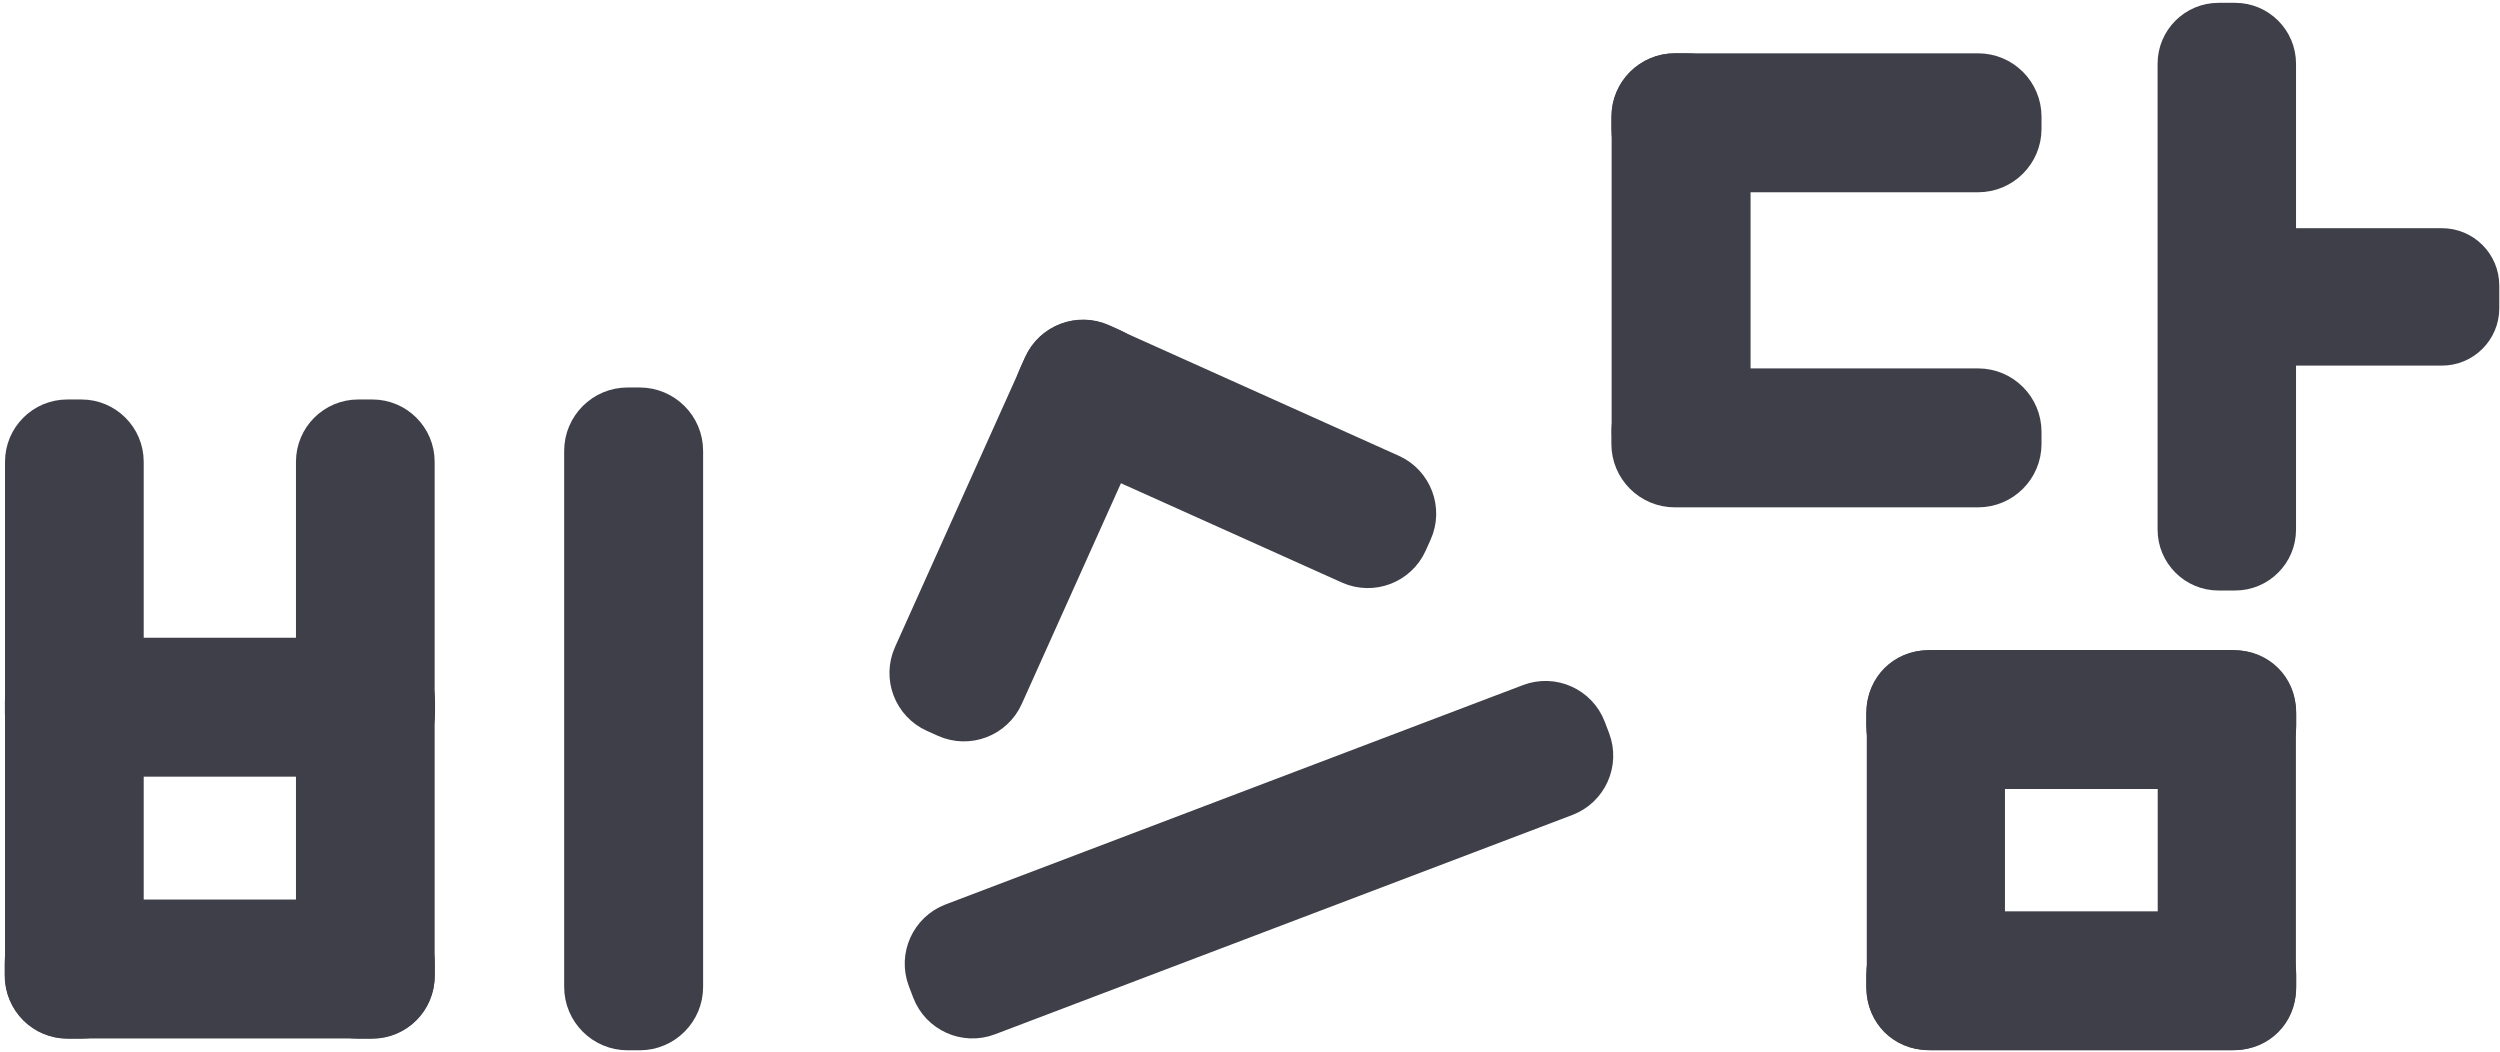 <svg width="487" height="205" viewBox="0 0 487 205" fill="none" xmlns="http://www.w3.org/2000/svg">
<path d="M435.398 1.946H432.168C426.383 1.946 421.694 6.635 421.694 12.42V103.162C421.694 108.947 426.383 113.636 432.168 113.636H435.398C441.183 113.636 445.872 108.947 445.872 103.162V12.42C445.872 6.635 441.183 1.946 435.398 1.946Z" fill="#3F3F49" stroke="#3F3F49" stroke-width="2.79" stroke-miterlimit="10"/>
<path d="M312.102 143.33L311.267 141.134C309.127 135.499 302.824 132.666 297.189 134.806L184.727 177.527C179.092 179.668 176.259 185.971 178.399 191.606L179.234 193.802C181.374 199.437 187.677 202.27 193.312 200.13L305.774 157.409C311.409 155.268 314.242 148.965 312.102 143.33Z" fill="#3F3F49" stroke="#3F3F49" stroke-width="2.888" stroke-miterlimit="10"/>
<path d="M217.622 65.633L215.479 64.67C209.981 62.199 203.521 64.653 201.05 70.151L175.67 126.624C173.199 132.123 175.653 138.583 181.151 141.054L183.294 142.017C188.792 144.488 195.252 142.034 197.723 136.536L223.103 80.063C225.574 74.564 223.12 68.104 217.622 65.633Z" fill="#3F3F49" stroke="#3F3F49" stroke-width="2.888" stroke-miterlimit="10"/>
<path d="M276.406 106.673L277.369 104.53C279.84 99.032 277.386 92.571 271.888 90.1L215.416 64.72C209.918 62.249 203.457 64.703 200.986 70.202L200.023 72.344C197.552 77.843 200.006 84.303 205.505 86.774L261.977 112.154C267.475 114.625 273.935 112.171 276.406 106.673Z" fill="#3F3F49" stroke="#3F3F49" stroke-width="2.888" stroke-miterlimit="10"/>
<path d="M485.565 60.038V55.633C485.565 50.173 481.139 45.747 475.678 45.747H443.669C438.209 45.747 433.783 50.173 433.783 55.633V60.038C433.783 65.499 438.209 69.925 443.669 69.925H475.678C481.139 69.925 485.565 65.499 485.565 60.038Z" fill="#3F3F49" stroke="#3F3F49" stroke-width="2.594" stroke-miterlimit="10"/>
<path d="M15.856 79.237H13.115C7.195 79.237 2.396 84.037 2.396 89.956V190.194C2.396 196.113 7.195 200.912 13.115 200.912H15.856C21.776 200.912 26.575 196.113 26.575 190.194V89.956C26.575 84.037 21.776 79.237 15.856 79.237Z" fill="#3F3F49" stroke="#3F3F49" stroke-width="2.839" stroke-miterlimit="10"/>
<path d="M72.532 79.237H69.791C63.872 79.237 59.073 84.037 59.073 89.956V190.194C59.073 196.113 63.872 200.912 69.791 200.912H72.532C78.452 200.912 83.251 196.113 83.251 190.194V89.956C83.251 84.037 78.452 79.237 72.532 79.237Z" fill="#3F3F49" stroke="#3F3F49" stroke-width="2.839" stroke-miterlimit="10"/>
<path d="M124.608 76.926H122.259C116.231 76.926 111.344 81.813 111.344 87.841V192.238C111.344 198.266 116.231 203.153 122.259 203.153H124.608C130.636 203.153 135.522 198.266 135.522 192.238V87.841C135.522 81.813 130.636 76.926 124.608 76.926Z" fill="#3F3F49" stroke="#3F3F49" stroke-width="2.888" stroke-miterlimit="10"/>
<path d="M83.3 138.938V136.589C83.3 130.561 78.413 125.675 72.385 125.675H13.311C7.283 125.675 2.396 130.561 2.396 136.589V138.938C2.396 144.966 7.283 149.853 13.311 149.853H72.385C78.413 149.853 83.3 144.966 83.3 138.938Z" fill="#3F3F49" stroke="#3F3F49" stroke-width="2.888" stroke-miterlimit="10"/>
<path d="M83.251 189.933V187.583C83.251 181.555 78.364 176.669 72.336 176.669H13.262C7.234 176.669 2.347 181.555 2.347 187.583V189.933C2.347 195.96 7.234 200.847 13.262 200.847H72.336C78.364 200.847 83.251 195.96 83.251 189.933Z" fill="#3F3F49" stroke="#3F3F49" stroke-width="2.888" stroke-miterlimit="10"/>
<path d="M328.653 11.83H326.303C320.276 11.83 315.389 16.716 315.389 22.744V83.68C315.389 89.707 320.276 94.594 326.303 94.594H328.653C334.681 94.594 339.567 89.707 339.567 83.68V22.744C339.567 16.716 334.681 11.83 328.653 11.83Z" fill="#3F3F49" stroke="#3F3F49" stroke-width="2.888" stroke-miterlimit="10"/>
<path d="M396.243 86.472V84.123C396.243 78.095 391.357 73.209 385.329 73.209H326.254C320.226 73.209 315.34 78.095 315.34 84.123V86.472C315.34 92.5 320.226 97.387 326.254 97.387H385.329C391.357 97.387 396.243 92.5 396.243 86.472Z" fill="#3F3F49" stroke="#3F3F49" stroke-width="2.888" stroke-miterlimit="10"/>
<path d="M396.244 25.094V22.744C396.244 16.716 391.357 11.83 385.329 11.83L326.255 11.83C320.227 11.83 315.34 16.716 315.34 22.744V25.094C315.34 31.122 320.227 36.008 326.255 36.008H385.329C391.357 36.008 396.244 31.122 396.244 25.094Z" fill="#3F3F49" stroke="#3F3F49" stroke-width="2.888" stroke-miterlimit="10"/>
<path d="M378.82 128.07H375.394C369.663 128.07 365.018 132.715 365.018 138.446V192.774C365.018 198.504 369.663 203.15 375.394 203.15H378.82C384.55 203.15 389.196 198.504 389.196 192.774V138.446C389.196 132.715 384.55 128.07 378.82 128.07Z" fill="#3F3F49" stroke="#3F3F49" stroke-width="2.741" stroke-miterlimit="10"/>
<path d="M435.496 128.07H432.07C426.339 128.07 421.694 132.715 421.694 138.446V192.774C421.694 198.504 426.339 203.15 432.07 203.15H435.496C441.226 203.15 445.872 198.504 445.872 192.774V138.446C445.872 132.715 441.226 128.07 435.496 128.07Z" fill="#3F3F49" stroke="#3F3F49" stroke-width="2.741" stroke-miterlimit="10"/>
<path d="M445.872 192.24V189.89C445.872 183.862 440.986 178.976 434.958 178.976H375.883C369.855 178.976 364.969 183.862 364.969 189.89V192.24C364.969 198.268 369.855 203.154 375.883 203.154H434.958C440.986 203.154 445.872 198.268 445.872 192.24Z" fill="#3F3F49" stroke="#3F3F49" stroke-width="2.888" stroke-miterlimit="10"/>
<path d="M445.872 141.334V138.984C445.872 132.956 440.986 128.07 434.958 128.07H375.883C369.855 128.07 364.969 132.956 364.969 138.984V141.334C364.969 147.362 369.855 152.248 375.883 152.248H434.958C440.986 152.248 445.872 147.362 445.872 141.334Z" fill="#3F3F49" stroke="#3F3F49" stroke-width="2.888" stroke-miterlimit="10"/>
</svg>
